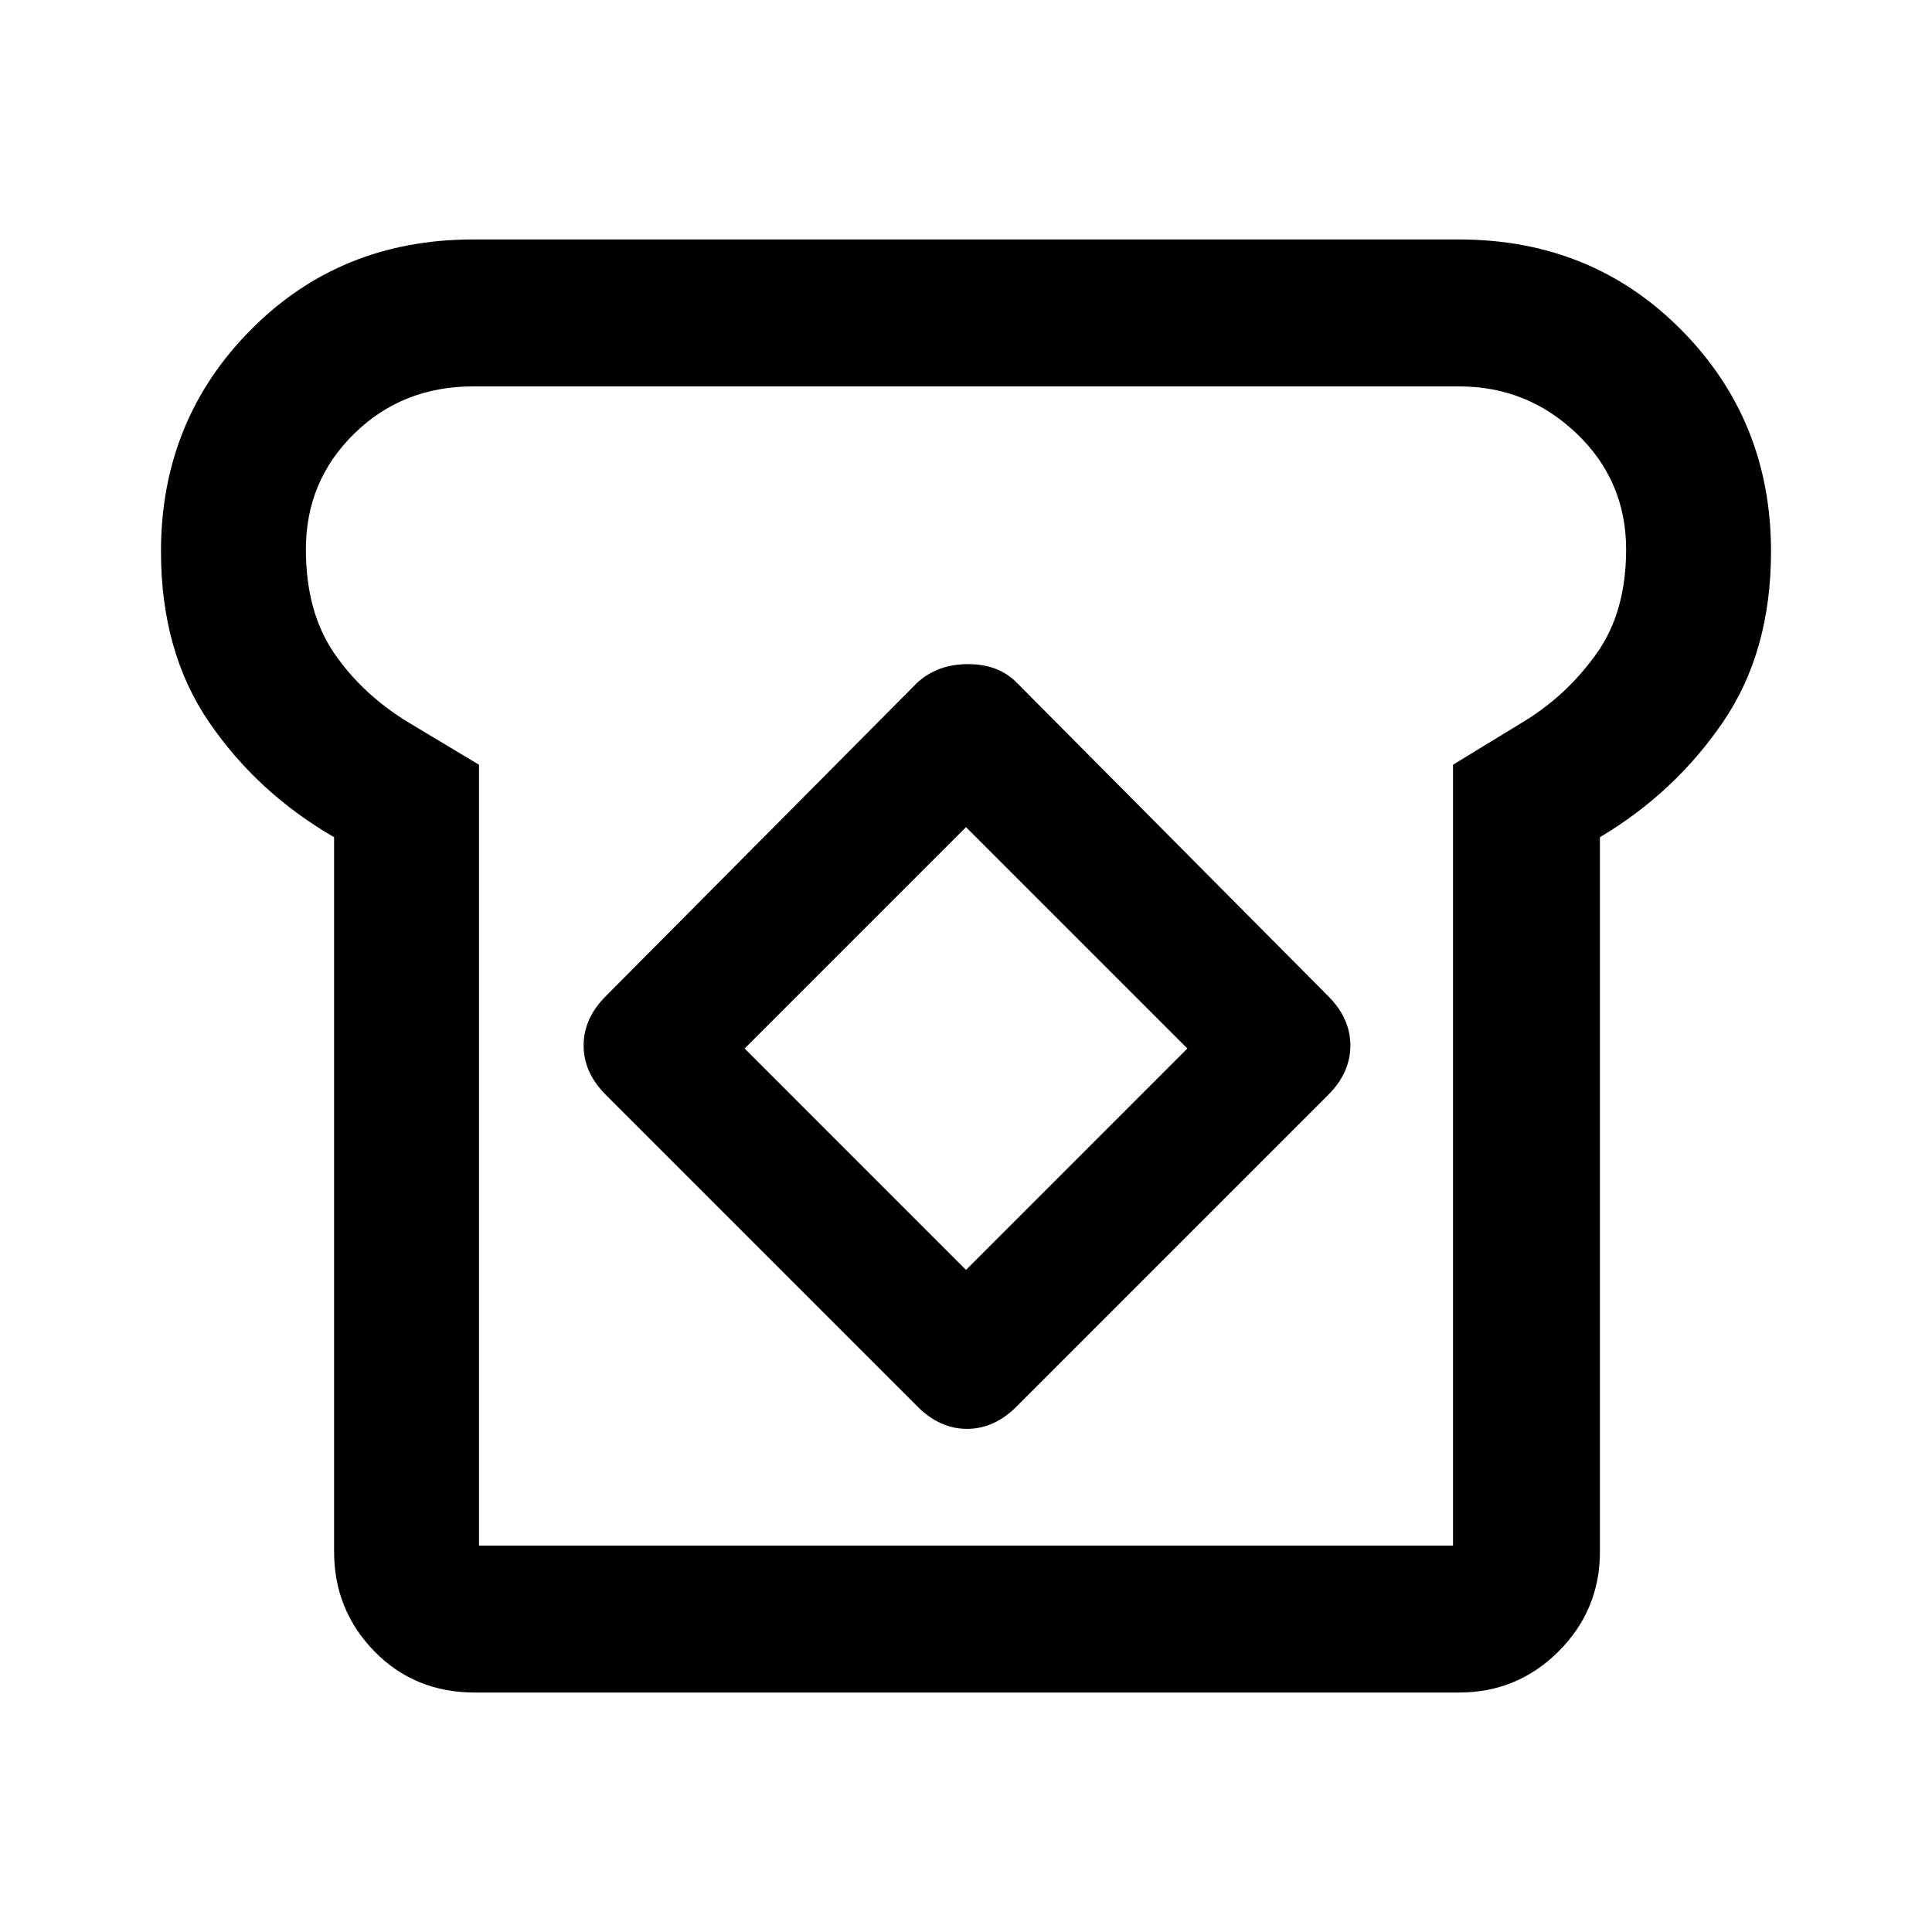<svg xmlns="http://www.w3.org/2000/svg" height="40" width="40"><path d="M9.833 35.042Q8.583 35.042 7.75 34.188Q6.917 33.333 6.917 32.125V17.333Q5.333 16.417 4.333 14.958Q3.333 13.5 3.333 11.417Q3.333 8.708 5.188 6.833Q7.042 4.958 9.792 4.958H30.208Q32.958 4.958 34.812 6.833Q36.667 8.708 36.667 11.417Q36.667 13.5 35.667 14.958Q34.667 16.417 33.125 17.333V32.125Q33.125 33.333 32.271 34.188Q31.417 35.042 30.208 35.042ZM9.917 32H30.083V15.833L31.583 14.917Q32.458 14.375 33.062 13.521Q33.667 12.667 33.667 11.375Q33.667 9.958 32.646 8.979Q31.625 8 30.208 8H9.792Q8.333 8 7.333 8.979Q6.333 9.958 6.333 11.375Q6.333 12.667 6.917 13.521Q7.5 14.375 8.458 14.958L9.917 15.833ZM19 29.125Q19.458 29.583 20.021 29.583Q20.583 29.583 21.042 29.125L27.5 22.667Q27.958 22.208 27.958 21.646Q27.958 21.083 27.5 20.625L21.042 14.125Q20.667 13.75 20.042 13.75Q19.417 13.75 19 14.125L12.542 20.625Q12.083 21.083 12.083 21.646Q12.083 22.208 12.542 22.667ZM20 26.292 15.417 21.708 20 17.125 24.583 21.708ZM20.042 20Q20.042 20 20.042 20Q20.042 20 20.042 20Q20.042 20 20.042 20Q20.042 20 20.042 20Q20.042 20 20.042 20Q20.042 20 20.042 20Q20.042 20 20.042 20Q20.042 20 20.042 20Z"/></svg>